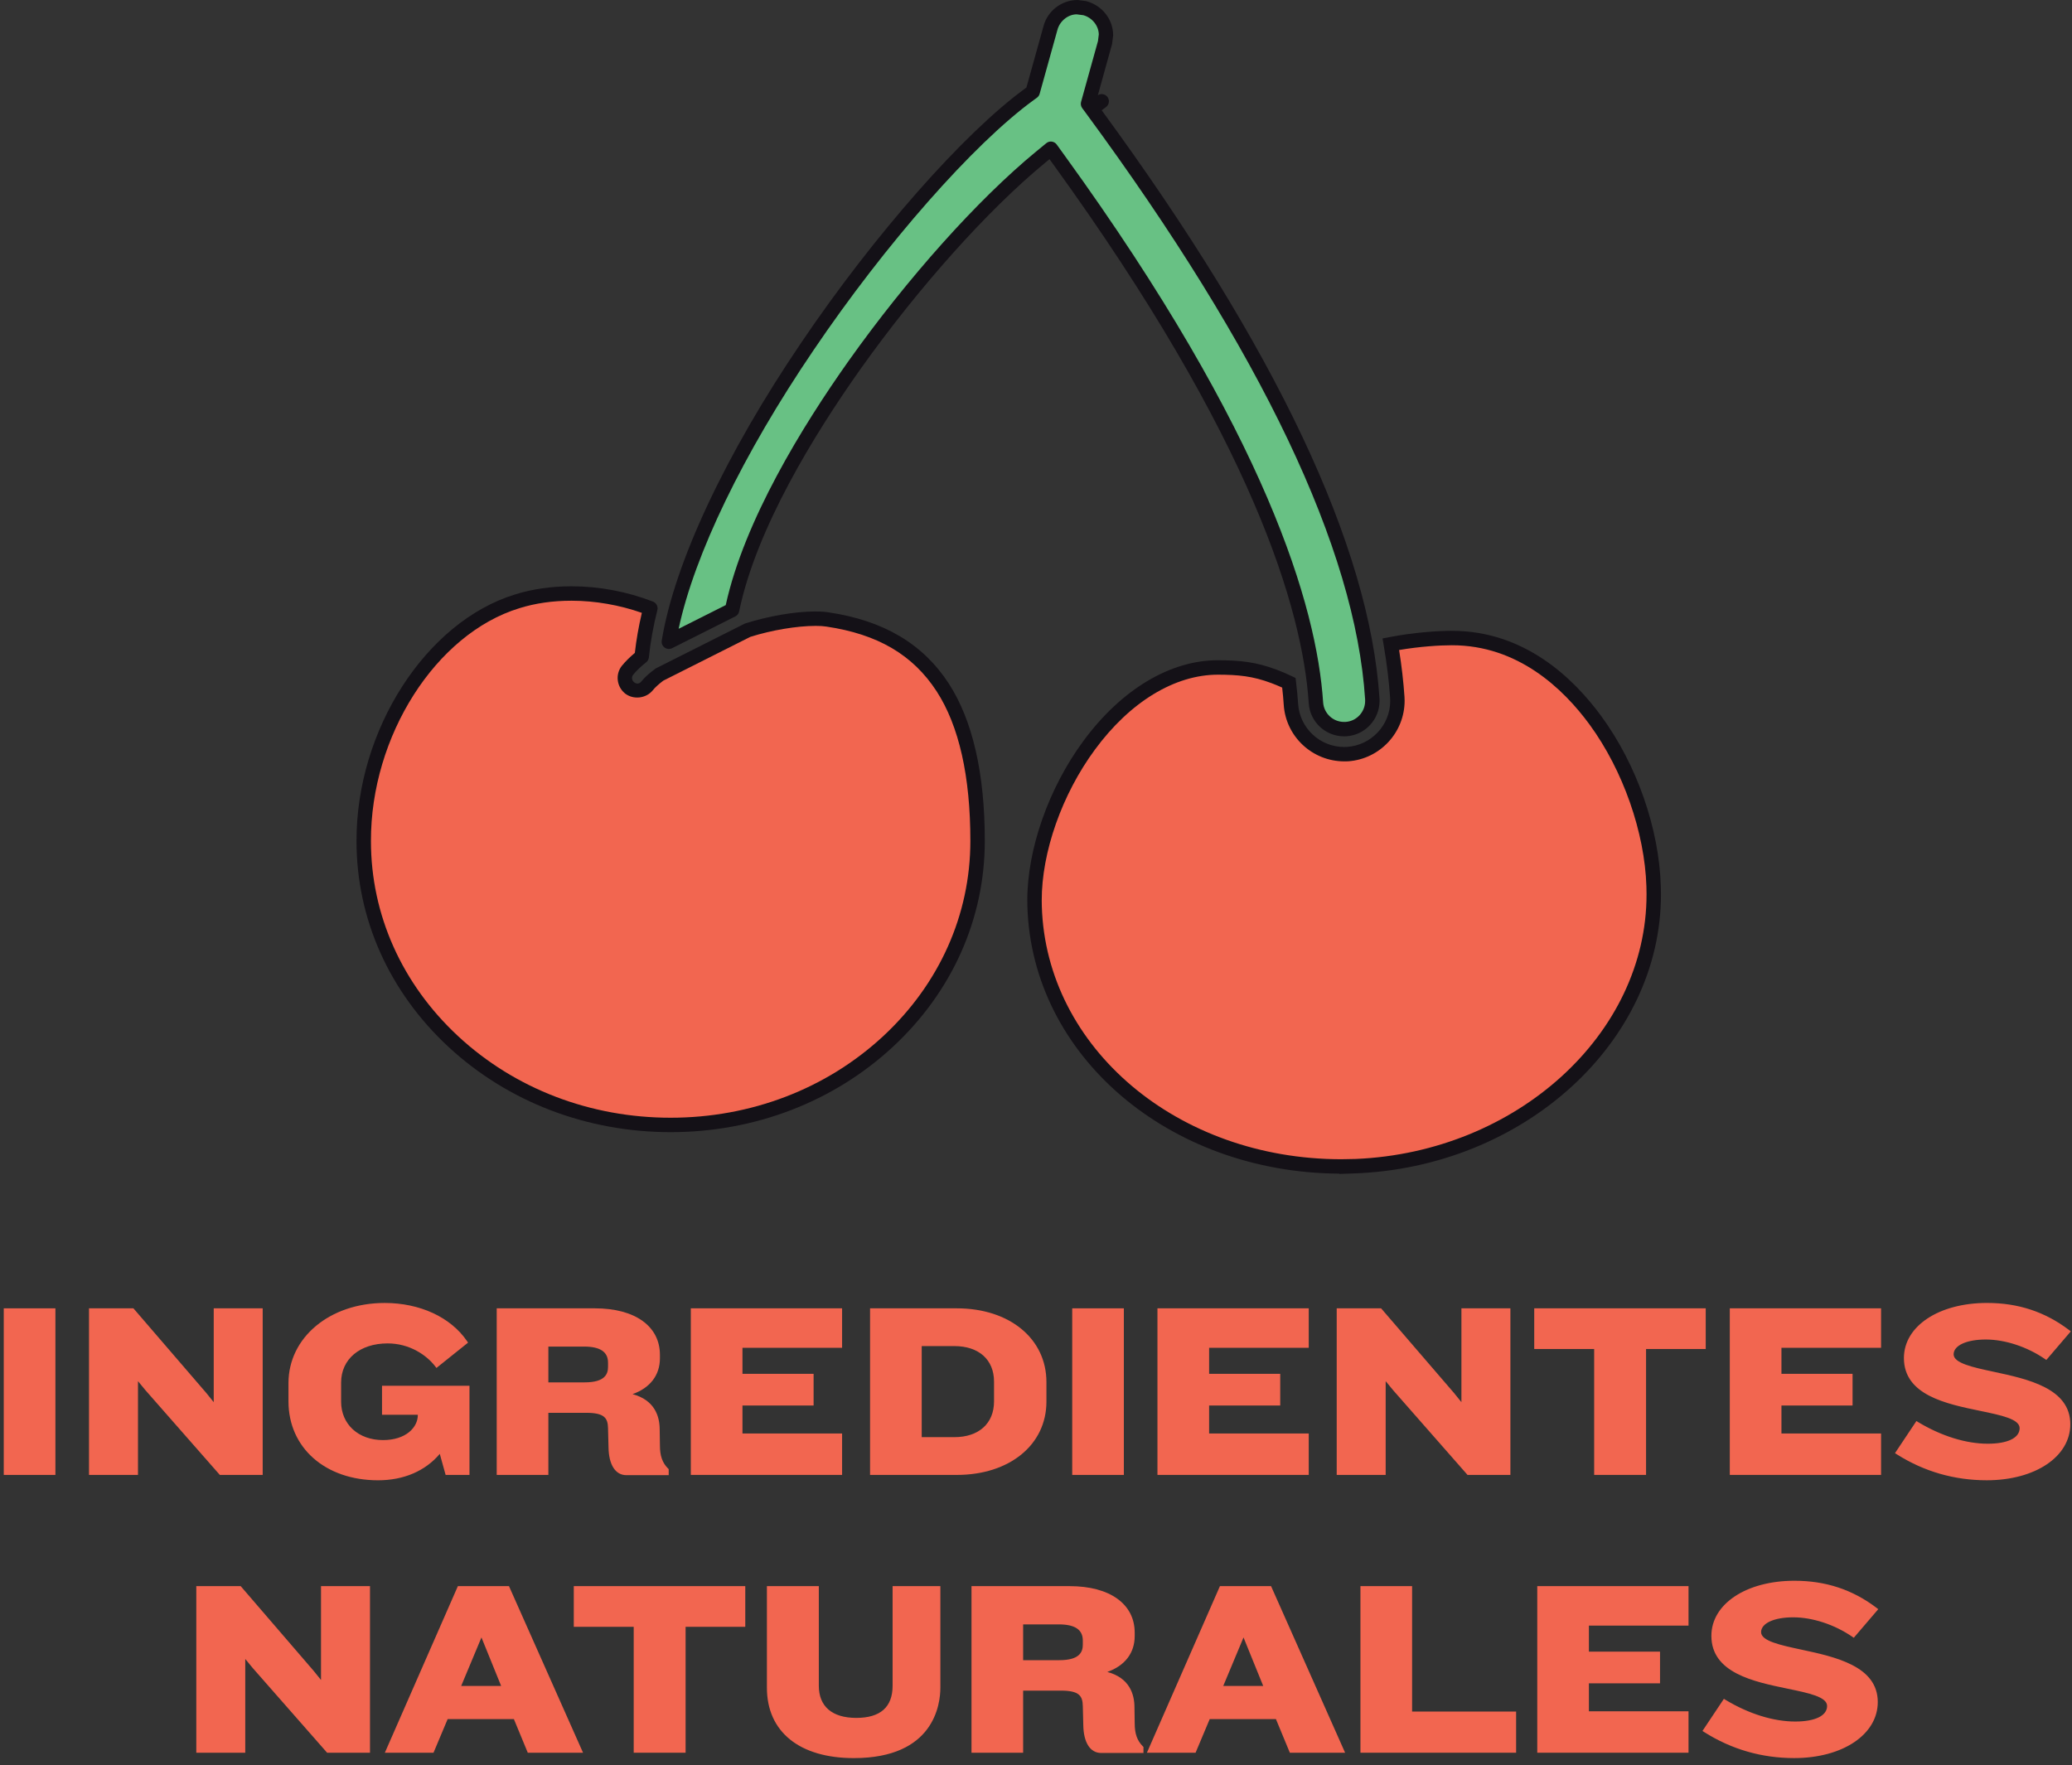 <?xml version="1.0" encoding="UTF-8"?>
<svg width="115px" height="98px" viewBox="0 0 115 98" version="1.1" xmlns="http://www.w3.org/2000/svg" xmlns:xlink="http://www.w3.org/1999/xlink">
    <rect x="0" y="0" width="115" height="98" fill="#333333" stroke="none"/>
    <!-- Generator: Sketch 57.1 (83088) - https://sketch.com -->
    <title>Ingredientes Naturales</title>
    <desc>Created with Sketch.</desc>
    <g id="Page-1" stroke="none" stroke-width="1" fill="none" fill-rule="evenodd">
        <g id="Home" transform="translate(-969, -3721)">
            <g id="no-contiene" transform="translate(0, 3701)">
                <g id="stickers" transform="translate(71, 20)">
                    <g id="Ingredientes-Naturales" transform="translate(898.209, 0)">
                        <polygon id="Fill-195" fill="#F26650" points="0.122 81.755 2.744 81.755 2.744 72.751 0.122 72.751"></polygon>
                        <path d="M0.244,81.633 L2.622,81.633 L2.622,72.873 L0.244,72.873 L0.244,81.633 Z M9.09716746e-13,81.877 L2.866,81.877 L2.866,72.629 L9.09716746e-13,72.629 L9.09716746e-13,81.877 Z" id="Fill-196" fill="#F26650"></path>
                        <polygon id="Fill-197" fill="#F26650" points="12.046 81.754 7.963 77.105 7.327 76.334 7.327 81.754 4.854 81.754 4.854 72.751 7.138 72.751 11.153 77.415 11.775 78.186 11.775 72.751 14.249 72.751 14.249 81.754"></polygon>
                        <path d="M12.101,81.632 L14.127,81.632 L14.127,72.872 L11.898,72.872 L11.898,78.53 L11.059,77.49 L7.082,72.872 L4.976,72.872 L4.976,81.632 L7.205,81.632 L7.205,75.993 L8.056,77.026 L12.101,81.632 Z M14.371,81.876 L11.991,81.876 L11.954,81.834 L7.872,77.184 L7.449,76.673 L7.449,81.876 L4.731,81.876 L4.731,72.628 L7.194,72.628 L7.231,72.67 L11.246,77.334 L11.653,77.839 L11.653,72.628 L14.371,72.628 L14.371,81.876 Z" id="Fill-198" fill="#F26650"></path>
                        <path d="M24.616,81.754 L24.252,80.442 C23.521,81.43 22.304,82.052 20.777,82.052 C17.694,82.052 15.924,80.118 15.924,77.793 L15.924,76.778 C15.924,74.427 18.032,72.453 21.142,72.453 C23.211,72.453 24.805,73.346 25.603,74.508 L24.035,75.766 C23.48,75.049 22.467,74.454 21.304,74.454 C19.614,74.454 18.6,75.469 18.6,76.752 L18.6,77.808 C18.6,79.05 19.506,80.066 21.048,80.066 C22.332,80.066 23.102,79.362 23.102,78.55 L23.102,78.415 L21.115,78.415 L21.115,77.049 L25.725,77.049 L25.725,81.754 L24.616,81.754 Z" id="Fill-199" fill="#F26650"></path>
                        <path d="M21.143,72.575 C18.238,72.575 16.046,74.383 16.046,76.779 L16.046,77.794 C16.046,80.229 17.992,81.93 20.778,81.93 C22.211,81.93 23.41,81.377 24.155,80.371 L24.303,80.17 L24.709,81.633 L25.604,81.633 L25.604,77.172 L21.238,77.172 L21.238,78.294 L23.225,78.294 L23.225,78.551 C23.225,79.364 22.477,80.187 21.048,80.187 C19.536,80.187 18.479,79.209 18.479,77.807 L18.479,76.753 C18.479,75.327 19.641,74.332 21.305,74.332 C22.55,74.332 23.525,74.967 24.054,75.595 L25.438,74.485 C24.562,73.287 22.966,72.575 21.143,72.575 M20.778,82.175 C17.848,82.175 15.802,80.373 15.802,77.794 L15.802,76.779 C15.802,74.243 18.098,72.331 21.143,72.331 C23.093,72.331 24.799,73.119 25.705,74.439 L25.769,74.533 L24.015,75.938 L23.939,75.84 C23.466,75.229 22.526,74.576 21.305,74.576 C19.761,74.576 18.723,75.451 18.723,76.753 L18.723,77.807 C18.723,79.065 19.679,79.943 21.048,79.943 C22.317,79.943 22.981,79.243 22.981,78.551 L22.981,78.538 L20.994,78.538 L20.994,76.928 L25.848,76.928 L25.848,81.877 L24.524,81.877 L24.2,80.708 C23.402,81.656 22.198,82.175 20.778,82.175" id="Fill-200" fill="#F26650"></path>
                        <path d="M33.659,75.644 C33.659,75.036 33.267,74.629 32.199,74.629 L30.103,74.629 L30.103,76.861 L32.24,76.861 C33.226,76.861 33.659,76.509 33.659,75.873 L33.659,75.644 Z M34.552,81.768 C33.984,81.768 33.7,81.173 33.686,80.348 L33.659,79.281 C33.646,78.618 33.376,78.307 32.321,78.307 L30.103,78.307 L30.103,81.754 L27.481,81.754 L27.481,72.75 L32.807,72.75 C35.12,72.75 36.296,73.819 36.296,75.211 L36.296,75.4 C36.296,76.32 35.715,77.144 34.348,77.415 C35.796,77.577 36.282,78.402 36.282,79.362 L36.296,80.24 C36.296,80.808 36.418,81.241 36.782,81.606 L36.782,81.768 L34.552,81.768 Z" id="Fill-201" fill="#F26650"></path>
                        <path d="M30.226,76.739 L32.241,76.739 C33.403,76.739 33.538,76.245 33.538,75.874 L33.538,75.644 C33.538,75.044 33.1,74.752 32.2,74.752 L30.226,74.752 L30.226,76.739 Z M32.241,76.983 L29.982,76.983 L29.982,74.508 L32.2,74.508 C33.249,74.508 33.782,74.89 33.782,75.644 L33.782,75.874 C33.782,76.61 33.263,76.983 32.241,76.983 L32.241,76.983 Z M29.982,78.185 L32.322,78.185 C33.371,78.185 33.766,78.481 33.782,79.279 L33.809,80.345 C33.814,80.651 33.882,81.646 34.552,81.646 L36.652,81.646 C36.322,81.293 36.174,80.855 36.174,80.24 L36.161,79.364 C36.161,78.286 35.546,77.672 34.335,77.536 L33.552,77.448 L34.326,77.295 C35.5,77.062 36.174,76.372 36.174,75.4 L36.174,75.212 C36.174,73.769 34.884,72.873 32.808,72.873 L27.604,72.873 L27.604,81.633 L29.982,81.633 L29.982,78.185 Z M36.905,81.89 L34.552,81.89 C33.95,81.89 33.58,81.314 33.565,80.35 L33.538,79.284 C33.527,78.717 33.335,78.429 32.322,78.429 L30.226,78.429 L30.226,81.877 L27.36,81.877 L27.36,72.629 L32.808,72.629 C35.035,72.629 36.418,73.619 36.418,75.212 L36.418,75.4 C36.418,76.342 35.872,77.048 34.898,77.392 C36.127,77.721 36.405,78.62 36.405,79.362 L36.418,80.238 C36.418,80.82 36.553,81.203 36.869,81.52 L36.905,81.555 L36.905,81.89 Z" id="Fill-202" fill="#F26650"></path>
                        <polygon id="Fill-203" fill="#F26650" points="38.255 81.754 38.255 72.751 46.407 72.751 46.407 74.698 40.877 74.698 40.877 76.388 44.825 76.388 44.825 77.901 40.877 77.901 40.877 79.7 46.407 79.7 46.407 81.754"></polygon>
                        <path d="M38.377,81.632 L46.285,81.632 L46.285,79.821 L40.755,79.821 L40.755,77.779 L44.703,77.779 L44.703,76.509 L40.755,76.509 L40.755,74.575 L46.285,74.575 L46.285,72.872 L38.377,72.872 L38.377,81.632 Z M46.529,81.876 L38.133,81.876 L38.133,72.628 L46.529,72.628 L46.529,74.82 L40.999,74.82 L40.999,76.265 L44.947,76.265 L44.947,78.024 L40.999,78.024 L40.999,79.577 L46.529,79.577 L46.529,81.876 Z" id="Fill-204" fill="#F26650"></path>
                        <path d="M55.084,76.698 C55.084,75.455 54.232,74.603 52.759,74.603 L50.826,74.603 L50.826,79.902 L52.759,79.902 C54.232,79.902 55.084,79.037 55.084,77.794 L55.084,76.698 Z M52.895,81.755 L48.203,81.755 L48.203,72.751 L52.895,72.751 C55.963,72.751 57.748,74.522 57.748,76.725 L57.748,77.807 C57.748,79.997 55.963,81.755 52.895,81.755 L52.895,81.755 Z" id="Fill-205" fill="#F26650"></path>
                        <path d="M50.948,79.78 L52.759,79.78 C54.118,79.78 54.962,79.019 54.962,77.794 L54.962,76.698 C54.962,75.481 54.118,74.725 52.759,74.725 L50.948,74.725 L50.948,79.78 Z M52.759,80.024 L50.704,80.024 L50.704,74.481 L52.759,74.481 C54.245,74.481 55.206,75.351 55.206,76.698 L55.206,77.794 C55.206,79.148 54.245,80.024 52.759,80.024 L52.759,80.024 Z M48.325,81.633 L52.894,81.633 C55.724,81.633 57.626,80.095 57.626,77.807 L57.626,76.725 C57.626,74.421 55.724,72.873 52.894,72.873 L48.325,72.873 L48.325,81.633 Z M52.894,81.877 L48.081,81.877 L48.081,72.629 L52.894,72.629 C55.824,72.629 57.87,74.313 57.87,76.725 L57.87,77.807 C57.87,80.203 55.824,81.877 52.894,81.877 L52.894,81.877 Z" id="Fill-206" fill="#F26650"></path>
                        <polygon id="Fill-207" fill="#F26650" points="59.423 81.755 62.045 81.755 62.045 72.751 59.423 72.751"></polygon>
                        <path d="M59.545,81.633 L61.923,81.633 L61.923,72.873 L59.545,72.873 L59.545,81.633 Z M59.301,81.877 L62.167,81.877 L62.167,72.629 L59.301,72.629 L59.301,81.877 Z" id="Fill-208" fill="#F26650"></path>
                        <polygon id="Fill-209" fill="#F26650" points="64.154 81.754 64.154 72.751 72.306 72.751 72.306 74.698 66.777 74.698 66.777 76.388 70.724 76.388 70.724 77.901 66.777 77.901 66.777 79.7 72.306 79.7 72.306 81.754"></polygon>
                        <path d="M64.276,81.632 L72.184,81.632 L72.184,79.821 L66.655,79.821 L66.655,77.779 L70.602,77.779 L70.602,76.509 L66.655,76.509 L66.655,74.575 L72.184,74.575 L72.184,72.872 L64.276,72.872 L64.276,81.632 Z M72.428,81.876 L64.032,81.876 L64.032,72.628 L72.428,72.628 L72.428,74.82 L66.899,74.82 L66.899,76.265 L70.846,76.265 L70.846,78.024 L66.899,78.024 L66.899,79.577 L72.428,79.577 L72.428,81.876 Z" id="Fill-210" fill="#F26650"></path>
                        <polygon id="Fill-211" fill="#F26650" points="81.295 81.754 77.212 77.105 76.576 76.334 76.576 81.754 74.103 81.754 74.103 72.751 76.387 72.751 80.402 77.415 81.024 78.186 81.024 72.751 83.498 72.751 83.498 81.754"></polygon>
                        <path d="M81.351,81.632 L83.376,81.632 L83.376,72.872 L81.147,72.872 L81.147,78.53 L80.308,77.49 L76.331,72.872 L74.225,72.872 L74.225,81.632 L76.455,81.632 L76.455,75.993 L77.306,77.026 L81.351,81.632 Z M83.621,81.876 L81.24,81.876 L81.204,81.834 L77.121,77.184 L76.699,76.673 L76.699,81.876 L73.981,81.876 L73.981,72.628 L76.443,72.628 L76.48,72.67 L80.496,77.334 L80.903,77.839 L80.903,72.628 L83.621,72.628 L83.621,81.876 Z" id="Fill-212" fill="#F26650"></path>
                        <polygon id="Fill-213" fill="#F26650" points="91.027 74.765 91.027 81.754 88.391 81.754 88.391 74.765 85.065 74.765 85.065 72.75 94.34 72.75 94.34 74.765"></polygon>
                        <path d="M88.514,81.632 L90.906,81.632 L90.906,74.643 L94.218,74.643 L94.218,72.872 L85.188,72.872 L85.188,74.643 L88.514,74.643 L88.514,81.632 Z M91.15,81.876 L88.27,81.876 L88.27,74.887 L84.944,74.887 L84.944,72.628 L94.462,72.628 L94.462,74.887 L91.15,74.887 L91.15,81.876 Z" id="Fill-214" fill="#F26650"></path>
                        <polygon id="Fill-215" fill="#F26650" points="95.92 81.754 95.92 72.751 104.072 72.751 104.072 74.698 98.543 74.698 98.543 76.388 102.49 76.388 102.49 77.901 98.543 77.901 98.543 79.7 104.072 79.7 104.072 81.754"></polygon>
                        <path d="M96.042,81.632 L103.95,81.632 L103.95,79.821 L98.421,79.821 L98.421,77.779 L102.368,77.779 L102.368,76.509 L98.421,76.509 L98.421,74.575 L103.95,74.575 L103.95,72.872 L96.042,72.872 L96.042,81.632 Z M104.194,81.876 L95.798,81.876 L95.798,72.628 L104.194,72.628 L104.194,74.82 L98.665,74.82 L98.665,76.265 L102.612,76.265 L102.612,78.024 L98.665,78.024 L98.665,79.577 L104.194,79.577 L104.194,81.876 Z" id="Fill-216" fill="#F26650"></path>
                        <path d="M110.059,82.052 C108.113,82.052 106.463,81.47 105.138,80.632 L106.193,79.05 C107.451,79.808 108.856,80.267 110.114,80.267 C111.465,80.267 112.006,79.808 112.006,79.281 C112.006,77.78 105.584,78.672 105.584,75.387 C105.584,73.764 107.396,72.452 110.073,72.452 C112.006,72.452 113.425,73.074 114.547,73.926 L113.344,75.332 C112.398,74.684 111.155,74.238 110.005,74.238 C108.802,74.238 108.099,74.643 108.099,75.184 C108.099,76.644 114.575,75.873 114.575,79.064 C114.575,80.822 112.628,82.052 110.059,82.052" id="Fill-217" fill="#F26650"></path>
                        <path d="M105.309,80.595 C106.752,81.481 108.349,81.93 110.059,81.93 C112.605,81.93 114.453,80.725 114.453,79.064 C114.453,77.259 112.198,76.776 110.385,76.388 C109.039,76.1 107.977,75.871 107.977,75.184 C107.977,74.534 108.773,74.116 110.005,74.116 C111.086,74.116 112.318,74.508 113.322,75.17 L114.37,73.946 C113.112,73.024 111.705,72.574 110.073,72.574 C107.583,72.574 105.706,73.783 105.706,75.387 C105.706,77.247 107.943,77.71 109.74,78.082 C111.075,78.358 112.128,78.575 112.128,79.281 C112.128,79.54 111.983,80.389 110.114,80.389 C108.897,80.389 107.522,79.972 106.23,79.214 L105.309,80.595 Z M110.059,82.174 C108.26,82.174 106.582,81.69 105.073,80.736 L104.967,80.668 L106.156,78.885 L106.255,78.946 C107.539,79.719 108.91,80.145 110.114,80.145 C111.222,80.145 111.884,79.822 111.884,79.281 C111.884,78.775 110.868,78.565 109.69,78.321 C107.807,77.931 105.462,77.447 105.462,75.387 C105.462,73.616 107.401,72.33 110.073,72.33 C111.805,72.33 113.292,72.821 114.622,73.828 L114.724,73.908 L113.366,75.495 L113.275,75.433 C112.294,74.761 111.072,74.36 110.005,74.36 C108.938,74.36 108.221,74.691 108.221,75.184 C108.221,75.674 109.297,75.905 110.437,76.149 C112.334,76.556 114.697,77.062 114.697,79.064 C114.697,80.866 112.746,82.174 110.059,82.174 L110.059,82.174 Z" id="Fill-218" fill="#F26650"></path>
                        <polygon id="Fill-219" fill="#F26650" points="18 97.176 13.917 92.526 13.281 91.755 13.281 97.176 10.808 97.176 10.808 88.172 13.092 88.172 17.107 92.836 17.729 93.607 17.729 88.172 20.203 88.172 20.203 97.176"></polygon>
                        <path d="M18.056,97.054 L20.081,97.054 L20.081,88.294 L17.852,88.294 L17.852,93.952 L17.013,92.912 L13.036,88.294 L10.93,88.294 L10.93,97.054 L13.16,97.054 L13.16,91.415 L14.011,92.448 L18.056,97.054 Z M20.326,97.298 L17.945,97.298 L17.909,97.256 L13.826,92.606 L13.404,92.095 L13.404,97.298 L10.686,97.298 L10.686,88.05 L13.148,88.05 L13.185,88.092 L17.201,92.756 L17.608,93.261 L17.608,88.05 L20.326,88.05 L20.326,97.298 Z" id="Fill-220" fill="#F26650"></path>
                        <path d="M26.515,90.579 L25.203,93.716 L27.786,93.716 L26.515,90.579 Z M29.165,97.177 L28.395,95.311 L24.555,95.311 L23.771,97.177 L21.337,97.177 L25.285,88.173 L27.961,88.173 L31.963,97.177 L29.165,97.177 Z" id="Fill-221" fill="#F26650"></path>
                        <path d="M25.387,93.593 L27.606,93.593 L26.513,90.899 L25.387,93.593 Z M27.967,93.837 L25.02,93.837 L26.517,90.258 L27.967,93.837 Z M29.247,97.054 L31.776,97.054 L27.882,88.294 L25.365,88.294 L21.524,97.054 L23.69,97.054 L24.474,95.189 L28.477,95.189 L28.507,95.264 L29.247,97.054 Z M32.151,97.298 L29.083,97.298 L29.053,97.223 L28.313,95.433 L24.636,95.433 L23.852,97.298 L21.151,97.298 L25.204,88.05 L28.04,88.05 L32.151,97.298 Z" id="Fill-222" fill="#F26650"></path>
                        <polygon id="Fill-223" fill="#F26650" points="37.721 90.187 37.721 97.176 35.085 97.176 35.085 90.187 31.759 90.187 31.759 88.172 41.034 88.172 41.034 90.187"></polygon>
                        <path d="M35.207,97.054 L37.599,97.054 L37.599,90.065 L40.911,90.065 L40.911,88.294 L31.881,88.294 L31.881,90.065 L35.207,90.065 L35.207,97.054 Z M37.843,97.298 L34.963,97.298 L34.963,90.309 L31.637,90.309 L31.637,88.05 L41.155,88.05 L41.155,90.309 L37.843,90.309 L37.843,97.298 Z" id="Fill-224" fill="#F26650"></path>
                        <path d="M47.183,97.474 C43.965,97.474 42.478,95.811 42.478,93.688 L42.478,88.172 L45.115,88.172 L45.115,93.58 C45.115,94.77 45.858,95.487 47.318,95.487 C48.791,95.487 49.454,94.77 49.454,93.58 L49.454,88.172 L51.861,88.172 L51.861,93.688 C51.861,95.77 50.428,97.474 47.183,97.474" id="Fill-225" fill="#F26650"></path>
                        <path d="M42.6,88.294 L42.6,93.689 C42.6,95.981 44.313,97.353 47.183,97.353 C50.036,97.353 51.739,95.981 51.739,93.689 L51.739,88.294 L49.577,88.294 L49.577,93.581 C49.577,94.505 49.185,95.609 47.318,95.609 C45.84,95.609 44.993,94.87 44.993,93.581 L44.993,88.294 L42.6,88.294 Z M47.183,97.597 C44.161,97.597 42.356,96.135 42.356,93.689 L42.356,88.05 L45.237,88.05 L45.237,93.581 C45.237,94.731 45.976,95.365 47.318,95.365 C48.655,95.365 49.332,94.764 49.332,93.581 L49.332,88.05 L51.983,88.05 L51.983,93.689 C51.983,94.606 51.637,97.597 47.183,97.597 L47.183,97.597 Z" id="Fill-226" fill="#F26650"></path>
                        <path d="M60.011,91.066 C60.011,90.458 59.619,90.051 58.551,90.051 L56.455,90.051 L56.455,92.283 L58.592,92.283 C59.578,92.283 60.011,91.931 60.011,91.295 L60.011,91.066 Z M60.904,97.19 C60.336,97.19 60.052,96.595 60.038,95.77 L60.011,94.703 C59.998,94.04 59.728,93.729 58.673,93.729 L56.455,93.729 L56.455,97.176 L53.833,97.176 L53.833,88.172 L59.159,88.172 C61.472,88.172 62.648,89.241 62.648,90.633 L62.648,90.822 C62.648,91.742 62.067,92.566 60.7,92.837 C62.148,92.999 62.634,93.824 62.634,94.784 L62.648,95.662 C62.648,96.23 62.77,96.663 63.134,97.028 L63.134,97.19 L60.904,97.19 Z" id="Fill-227" fill="#F26650"></path>
                        <path d="M56.577,92.161 L58.592,92.161 C59.754,92.161 59.889,91.667 59.889,91.296 L59.889,91.066 C59.889,90.466 59.451,90.174 58.551,90.174 L56.577,90.174 L56.577,92.161 Z M58.592,92.405 L56.333,92.405 L56.333,89.93 L58.551,89.93 C59.6,89.93 60.133,90.312 60.133,91.066 L60.133,91.296 C60.133,92.032 59.614,92.405 58.592,92.405 L58.592,92.405 Z M56.333,93.607 L58.673,93.607 C59.722,93.607 60.117,93.903 60.133,94.701 L60.16,95.767 C60.165,96.073 60.233,97.068 60.903,97.068 L63.003,97.068 C62.673,96.715 62.525,96.277 62.525,95.662 L62.512,94.786 C62.512,93.708 61.897,93.094 60.686,92.958 L59.903,92.87 L60.677,92.717 C61.851,92.484 62.525,91.794 62.525,90.822 L62.525,90.634 C62.525,89.191 61.235,88.295 59.159,88.295 L53.955,88.295 L53.955,97.055 L56.333,97.055 L56.333,93.607 Z M63.256,97.312 L60.903,97.312 C60.301,97.312 59.931,96.736 59.916,95.772 L59.889,94.706 C59.878,94.139 59.686,93.851 58.673,93.851 L56.577,93.851 L56.577,97.299 L53.711,97.299 L53.711,88.051 L59.159,88.051 C61.386,88.051 62.769,89.041 62.769,90.634 L62.769,90.822 C62.769,91.764 62.223,92.47 61.249,92.814 C62.478,93.143 62.756,94.042 62.756,94.784 L62.769,95.66 C62.769,96.242 62.904,96.625 63.22,96.942 L63.256,96.977 L63.256,97.312 Z" id="Fill-228" fill="#F26650"></path>
                        <path d="M68.811,90.579 L67.499,93.716 L70.082,93.716 L68.811,90.579 Z M71.46,97.177 L70.689,95.311 L66.85,95.311 L66.067,97.177 L63.633,97.177 L67.581,88.173 L70.257,88.173 L74.258,97.177 L71.46,97.177 Z" id="Fill-229" fill="#F26650"></path>
                        <path d="M67.683,93.593 L69.902,93.593 L68.809,90.899 L67.683,93.593 Z M70.263,93.837 L67.316,93.837 L68.813,90.258 L70.263,93.837 Z M71.543,97.054 L74.072,97.054 L70.179,88.294 L67.661,88.294 L63.82,97.054 L65.986,97.054 L66.77,95.189 L70.772,95.189 L70.802,95.264 L71.543,97.054 Z M74.447,97.298 L71.379,97.298 L71.349,97.223 L70.608,95.433 L66.932,95.433 L66.148,97.298 L63.447,97.298 L67.5,88.05 L70.337,88.05 L74.447,97.298 Z" id="Fill-230" fill="#F26650"></path>
                        <polygon id="Fill-231" fill="#F26650" points="75.42 97.176 75.42 88.172 78.043 88.172 78.043 95.135 83.816 95.135 83.816 97.176"></polygon>
                        <path d="M75.542,97.054 L83.693,97.054 L83.693,95.257 L77.921,95.257 L77.921,88.294 L75.542,88.294 L75.542,97.054 Z M83.938,97.298 L75.298,97.298 L75.298,88.05 L78.165,88.05 L78.165,95.013 L83.938,95.013 L83.938,97.298 Z" id="Fill-232" fill="#F26650"></path>
                        <polygon id="Fill-233" fill="#F26650" points="85.233 97.176 85.233 88.172 93.385 88.172 93.385 90.119 87.855 90.119 87.855 91.809 91.803 91.809 91.803 93.323 87.855 93.323 87.855 95.121 93.385 95.121 93.385 97.176"></polygon>
                        <path d="M85.356,97.054 L93.263,97.054 L93.263,95.243 L87.734,95.243 L87.734,93.201 L91.681,93.201 L91.681,91.931 L87.734,91.931 L87.734,89.997 L93.263,89.997 L93.263,88.294 L85.356,88.294 L85.356,97.054 Z M93.507,97.298 L85.112,97.298 L85.112,88.05 L93.507,88.05 L93.507,90.242 L87.978,90.242 L87.978,91.687 L91.925,91.687 L91.925,93.446 L87.978,93.446 L87.978,94.999 L93.507,94.999 L93.507,97.298 Z" id="Fill-234" fill="#F26650"></path>
                        <path d="M99.373,97.474 C97.427,97.474 95.777,96.892 94.452,96.054 L95.507,94.472 C96.765,95.23 98.17,95.689 99.428,95.689 C100.779,95.689 101.32,95.23 101.32,94.703 C101.32,93.202 94.898,94.094 94.898,90.809 C94.898,89.186 96.71,87.874 99.387,87.874 C101.32,87.874 102.739,88.496 103.861,89.348 L102.658,90.754 C101.712,90.106 100.469,89.66 99.319,89.66 C98.116,89.66 97.413,90.065 97.413,90.606 C97.413,92.066 103.889,91.295 103.889,94.486 C103.889,96.244 101.942,97.474 99.373,97.474" id="Fill-235" fill="#F26650"></path>
                        <path d="M94.623,96.017 C96.066,96.903 97.663,97.352 99.373,97.352 C101.919,97.352 103.767,96.147 103.767,94.486 C103.767,92.681 101.512,92.198 99.699,91.81 C98.353,91.522 97.291,91.293 97.291,90.606 C97.291,89.956 98.087,89.538 99.319,89.538 C100.4,89.538 101.632,89.93 102.636,90.592 L103.684,89.368 C102.426,88.446 101.019,87.996 99.387,87.996 C96.897,87.996 95.02,89.205 95.02,90.809 C95.02,92.669 97.257,93.132 99.054,93.504 C100.389,93.78 101.442,93.997 101.442,94.703 C101.442,94.962 101.297,95.811 99.428,95.811 C98.211,95.811 96.836,95.394 95.544,94.636 L94.623,96.017 Z M99.373,97.596 C97.574,97.596 95.896,97.112 94.387,96.158 L94.281,96.09 L95.47,94.307 L95.569,94.368 C96.853,95.141 98.224,95.567 99.428,95.567 C100.536,95.567 101.198,95.244 101.198,94.703 C101.198,94.197 100.182,93.987 99.004,93.743 C97.121,93.353 94.776,92.869 94.776,90.809 C94.776,89.038 96.715,87.752 99.387,87.752 C101.119,87.752 102.606,88.243 103.936,89.25 L104.038,89.33 L102.68,90.917 L102.589,90.855 C101.608,90.183 100.386,89.782 99.319,89.782 C98.252,89.782 97.535,90.113 97.535,90.606 C97.535,91.096 98.611,91.327 99.751,91.571 C101.648,91.978 104.011,92.484 104.011,94.486 C104.011,96.288 102.06,97.596 99.373,97.596 L99.373,97.596 Z" id="Fill-236" fill="#F26650"></path>
                        <path d="M31.532,32.948 L31.496,32.948 C30.466,32.948 29.446,33.085 28.499,33.382 C23.875,34.797 19.961,40.483 19.978,46.694 C19.978,51.032 21.869,54.958 24.948,57.817 C28.028,60.675 32.29,62.449 37.011,62.449 L37.013,62.449 C41.733,62.449 45.998,60.675 49.078,57.817 C52.158,54.958 54.046,51.032 54.049,46.694 C54.051,43.075 53.43,40.191 52.108,38.153 C50.782,36.121 48.786,34.844 45.716,34.387 L45.714,34.387 C45.544,34.36 45.321,34.345 45.066,34.345 L45.058,34.345 L45.007,34.345 C44.002,34.345 42.553,34.581 41.311,34.973 L36.427,37.427 C36.116,37.653 35.858,37.879 35.706,38.075 C35.569,38.244 35.368,38.333 35.164,38.333 C35.012,38.333 34.857,38.284 34.727,38.18 C34.43,37.937 34.382,37.502 34.625,37.202 C34.845,36.934 35.113,36.684 35.407,36.452 C35.493,35.594 35.654,34.696 35.887,33.769 C34.561,33.257 33.038,32.948 31.532,32.948" id="Fill-237" fill="#F26650"></path>
                        <path d="M31.496,33.348 C30.466,33.348 29.498,33.488 28.618,33.763 C23.98,35.182 20.362,40.862 20.379,46.693 C20.379,50.778 22.098,54.624 25.221,57.524 C28.365,60.442 32.553,62.048 37.011,62.048 C41.473,62.048 45.661,60.442 48.806,57.524 C51.926,54.627 53.646,50.781 53.648,46.694 C53.65,43.092 53.019,40.292 51.772,38.37 C50.452,36.347 48.509,35.206 45.657,34.783 C45.498,34.757 45.297,34.745 45.066,34.745 C44.006,34.745 42.602,34.985 41.433,35.355 L36.606,37.785 C36.369,37.963 36.142,38.165 36.022,38.32 C35.648,38.782 34.933,38.855 34.478,38.493 C34.008,38.107 33.935,37.416 34.314,36.95 C34.511,36.711 34.749,36.476 35.026,36.245 C35.105,35.531 35.236,34.785 35.415,34.021 C34.174,33.585 32.808,33.348 31.532,33.348 L31.496,33.348 Z M37.014,62.849 C32.35,62.849 27.97,61.165 24.676,58.11 C21.389,55.057 19.578,51.003 19.578,46.694 C19.561,40.531 23.428,34.515 28.382,32.998 C29.336,32.7 30.385,32.547 31.496,32.547 L31.532,32.547 C33.041,32.547 34.597,32.841 36.032,33.396 C36.221,33.469 36.325,33.67 36.275,33.867 C36.047,34.775 35.889,35.658 35.806,36.492 C35.795,36.599 35.74,36.698 35.655,36.765 C35.365,36.994 35.122,37.227 34.934,37.456 C34.832,37.581 34.851,37.765 34.981,37.87 C35.162,38.018 35.309,37.93 35.395,37.823 C35.559,37.611 35.829,37.367 36.191,37.104 L41.132,34.616 C42.433,34.199 43.931,33.945 45.007,33.945 C45.347,33.945 45.591,33.962 45.777,33.993 C48.826,34.445 51.008,35.735 52.443,37.934 C53.776,39.989 54.451,42.936 54.449,46.694 C54.446,51.006 52.635,55.06 49.35,58.11 C46.057,61.165 41.675,62.849 37.014,62.849 L37.014,62.849 Z" id="Fill-238" fill="#141117"></path>
                        <path d="M80.364,35.419 C79.687,35.419 78.378,35.49 76.984,35.761 C77.159,36.773 77.279,37.76 77.343,38.715 L77.35,38.911 C77.35,40.459 76.148,41.757 74.584,41.861 L74.562,41.861 L74.397,41.867 L74.39,41.867 C72.841,41.867 71.544,40.667 71.44,39.103 C71.416,38.728 71.377,38.325 71.325,37.901 C71.031,37.761 70.759,37.645 70.501,37.548 C69.397,37.133 68.55,37.056 67.391,37.053 L67.372,37.053 C64.665,37.053 62.12,38.816 60.241,41.373 C58.36,43.923 57.201,47.23 57.208,49.998 L57.213,50.319 C57.458,58.333 64.967,64.748 74.228,64.752 L74.878,64.74 L74.876,64.743 C84.262,64.433 91.59,57.647 91.577,49.638 L91.57,49.206 C91.476,46.205 90.317,42.693 88.345,39.995 C86.367,37.288 83.647,35.419 80.381,35.419 L80.379,35.419 L80.364,35.419" id="Fill-239" fill="#F26650"></path>
                        <path d="M67.391,37.453 C64.987,37.453 62.505,38.969 60.564,41.61 C58.734,44.092 57.602,47.305 57.609,49.997 L57.614,50.313 C57.854,58.179 65.153,64.349 74.229,64.352 L75.028,64.337 C83.96,63.966 91.19,57.402 91.177,49.639 L91.17,49.212 C91.077,46.203 89.87,42.76 88.023,40.232 C86.552,38.22 84.032,35.82 80.381,35.82 L80.365,35.82 C79.678,35.82 78.582,35.891 77.444,36.084 C77.586,36.975 77.687,37.85 77.743,38.689 L77.75,38.896 C77.751,40.672 76.371,42.142 74.612,42.262 L74.41,42.266 C72.629,42.267 71.158,40.889 71.041,39.13 C71.022,38.827 70.993,38.506 70.954,38.17 C70.746,38.075 70.55,37.994 70.362,37.924 C69.319,37.531 68.513,37.456 67.391,37.453 L67.391,37.453 Z M74.112,65.169 L74.122,65.152 C64.656,65.097 57.067,58.604 56.814,50.332 L56.808,50.004 C56.801,47.143 57.994,43.748 59.919,41.137 C62.013,38.287 64.73,36.652 67.372,36.652 C68.609,36.656 69.487,36.74 70.642,37.175 C70.909,37.273 71.192,37.394 71.497,37.54 L71.696,37.635 L71.723,37.852 C71.776,38.286 71.815,38.695 71.84,39.077 C71.929,40.417 73.049,41.467 74.391,41.467 L74.551,41.463 C75.9,41.373 76.951,40.252 76.951,38.912 L76.944,38.731 C76.882,37.808 76.763,36.828 76.59,35.829 L76.524,35.442 L76.909,35.368 C78.236,35.111 79.564,35.019 80.365,35.019 L80.379,35.019 C84.368,35.019 87.088,37.598 88.669,39.76 C90.636,42.45 91.87,45.977 91.97,49.193 L91.978,49.632 C91.991,57.876 84.325,64.832 74.889,65.142 L74.112,65.169 Z" id="Fill-240" fill="#141117"></path>
                        <path d="M59.602,0.4 C58.916,0.4 58.285,0.857 58.096,1.548 L57.108,5.101 L56.913,5.244 C53.66,7.61 48.74,13.113 44.608,19.223 C40.818,24.812 37.673,30.964 36.914,35.626 L40.422,33.863 C41.273,29.751 43.977,24.843 47.212,20.273 C50.545,15.582 54.44,11.281 57.545,8.725 L58.117,8.257 L58.548,8.855 C69.612,24.137 72.469,33.603 72.829,39.012 C72.879,39.838 73.569,40.476 74.385,40.476 L74.496,40.473 C75.325,40.42 75.96,39.728 75.96,38.912 L75.957,38.806 C75.422,30.468 70.203,19.387 60.379,6.036 L60.938,5.624 L60.379,6.036 L60.178,5.763 L61.117,2.389 L61.172,1.967 C61.172,1.283 60.719,0.651 60.026,0.46 L59.602,0.4" id="Fill-241" fill="#FFFFFF"></path>
                        <path d="M36.914,35.626 C37.674,30.964 40.817,24.812 44.608,19.224 C48.74,13.112 53.659,7.61 56.914,5.243 L57.107,5.102 L58.096,1.551 C58.284,0.856 58.917,0.4 59.601,0.4 L60.025,0.459 C60.72,0.65 61.173,1.283 61.173,1.968 L61.116,2.39 L60.178,5.764 L60.379,6.036 L60.937,5.624 L60.379,6.036 C70.202,19.388 75.423,30.469 75.957,38.807 L75.96,38.912 C75.96,39.729 75.324,40.42 74.495,40.474 L74.385,40.477 C73.568,40.477 72.88,39.839 72.828,39.013 C72.47,33.603 69.611,24.138 58.549,8.855 L58.117,8.258 L57.546,8.726 C54.439,11.283 50.546,15.582 47.213,20.272 C43.976,24.844 41.273,29.75 40.423,33.862 L36.914,35.626" id="Fill-242" fill="#68C184"></path>
                        <path d="M58.117,7.857 C58.135,7.857 58.151,7.859 58.169,7.861 C58.278,7.875 58.377,7.934 58.441,8.023 L58.873,8.621 C70.101,24.132 72.877,33.696 73.227,38.986 C73.265,39.598 73.774,40.076 74.385,40.076 L74.484,40.074 C75.081,40.035 75.559,39.524 75.559,38.912 L75.557,38.817 C75.022,30.48 69.807,19.526 60.056,6.273 L60.056,6.272 L59.855,6.001 C59.783,5.902 59.76,5.775 59.792,5.656 L60.73,2.282 L60.776,1.914 C60.772,1.445 60.422,0.983 59.919,0.844 L59.547,0.796 C59.079,0.8 58.618,1.152 58.481,1.655 L57.493,5.209 C57.469,5.294 57.416,5.371 57.344,5.423 L57.15,5.565 C53.825,7.984 48.919,13.562 44.939,19.447 C41.025,25.216 38.335,30.788 37.457,34.905 L40.071,33.59 C41.098,28.901 44.334,23.645 46.887,20.041 C50.165,15.426 54.055,11.082 57.292,8.417 L57.864,7.948 C57.935,7.889 58.025,7.857 58.117,7.857 L58.117,7.857 Z M74.395,40.876 C73.352,40.877 72.493,40.068 72.429,39.038 C72.086,33.853 69.343,24.448 58.224,9.089 L58.042,8.836 L57.799,9.035 C54.615,11.657 50.779,15.944 47.539,20.503 C44.997,24.094 41.766,29.341 40.814,33.943 C40.79,34.063 40.712,34.165 40.602,34.219 L37.094,35.983 C36.96,36.05 36.798,36.038 36.678,35.948 C36.556,35.859 36.495,35.71 36.519,35.561 C37.218,31.273 40.046,25.236 44.277,18.999 C48.303,13.044 53.287,7.386 56.679,4.919 L56.759,4.86 L57.71,1.443 C57.94,0.594 58.719,-2.23820962e-13 59.601,-2.23820962e-13 L60.08,0.062 C60.98,0.307 61.573,1.086 61.573,1.967 L61.513,2.443 L60.725,5.285 C60.9,5.174 61.133,5.216 61.26,5.386 C61.312,5.458 61.338,5.541 61.338,5.624 C61.338,5.746 61.281,5.867 61.175,5.946 L60.937,6.121 C70.628,19.355 75.815,30.342 76.356,38.781 L76.359,38.901 C76.36,39.944 75.552,40.805 74.52,40.873 L74.395,40.876 Z" id="Fill-243" fill="#141117"></path>
                    </g>
                </g>
            </g>
        </g>
    </g>
</svg>